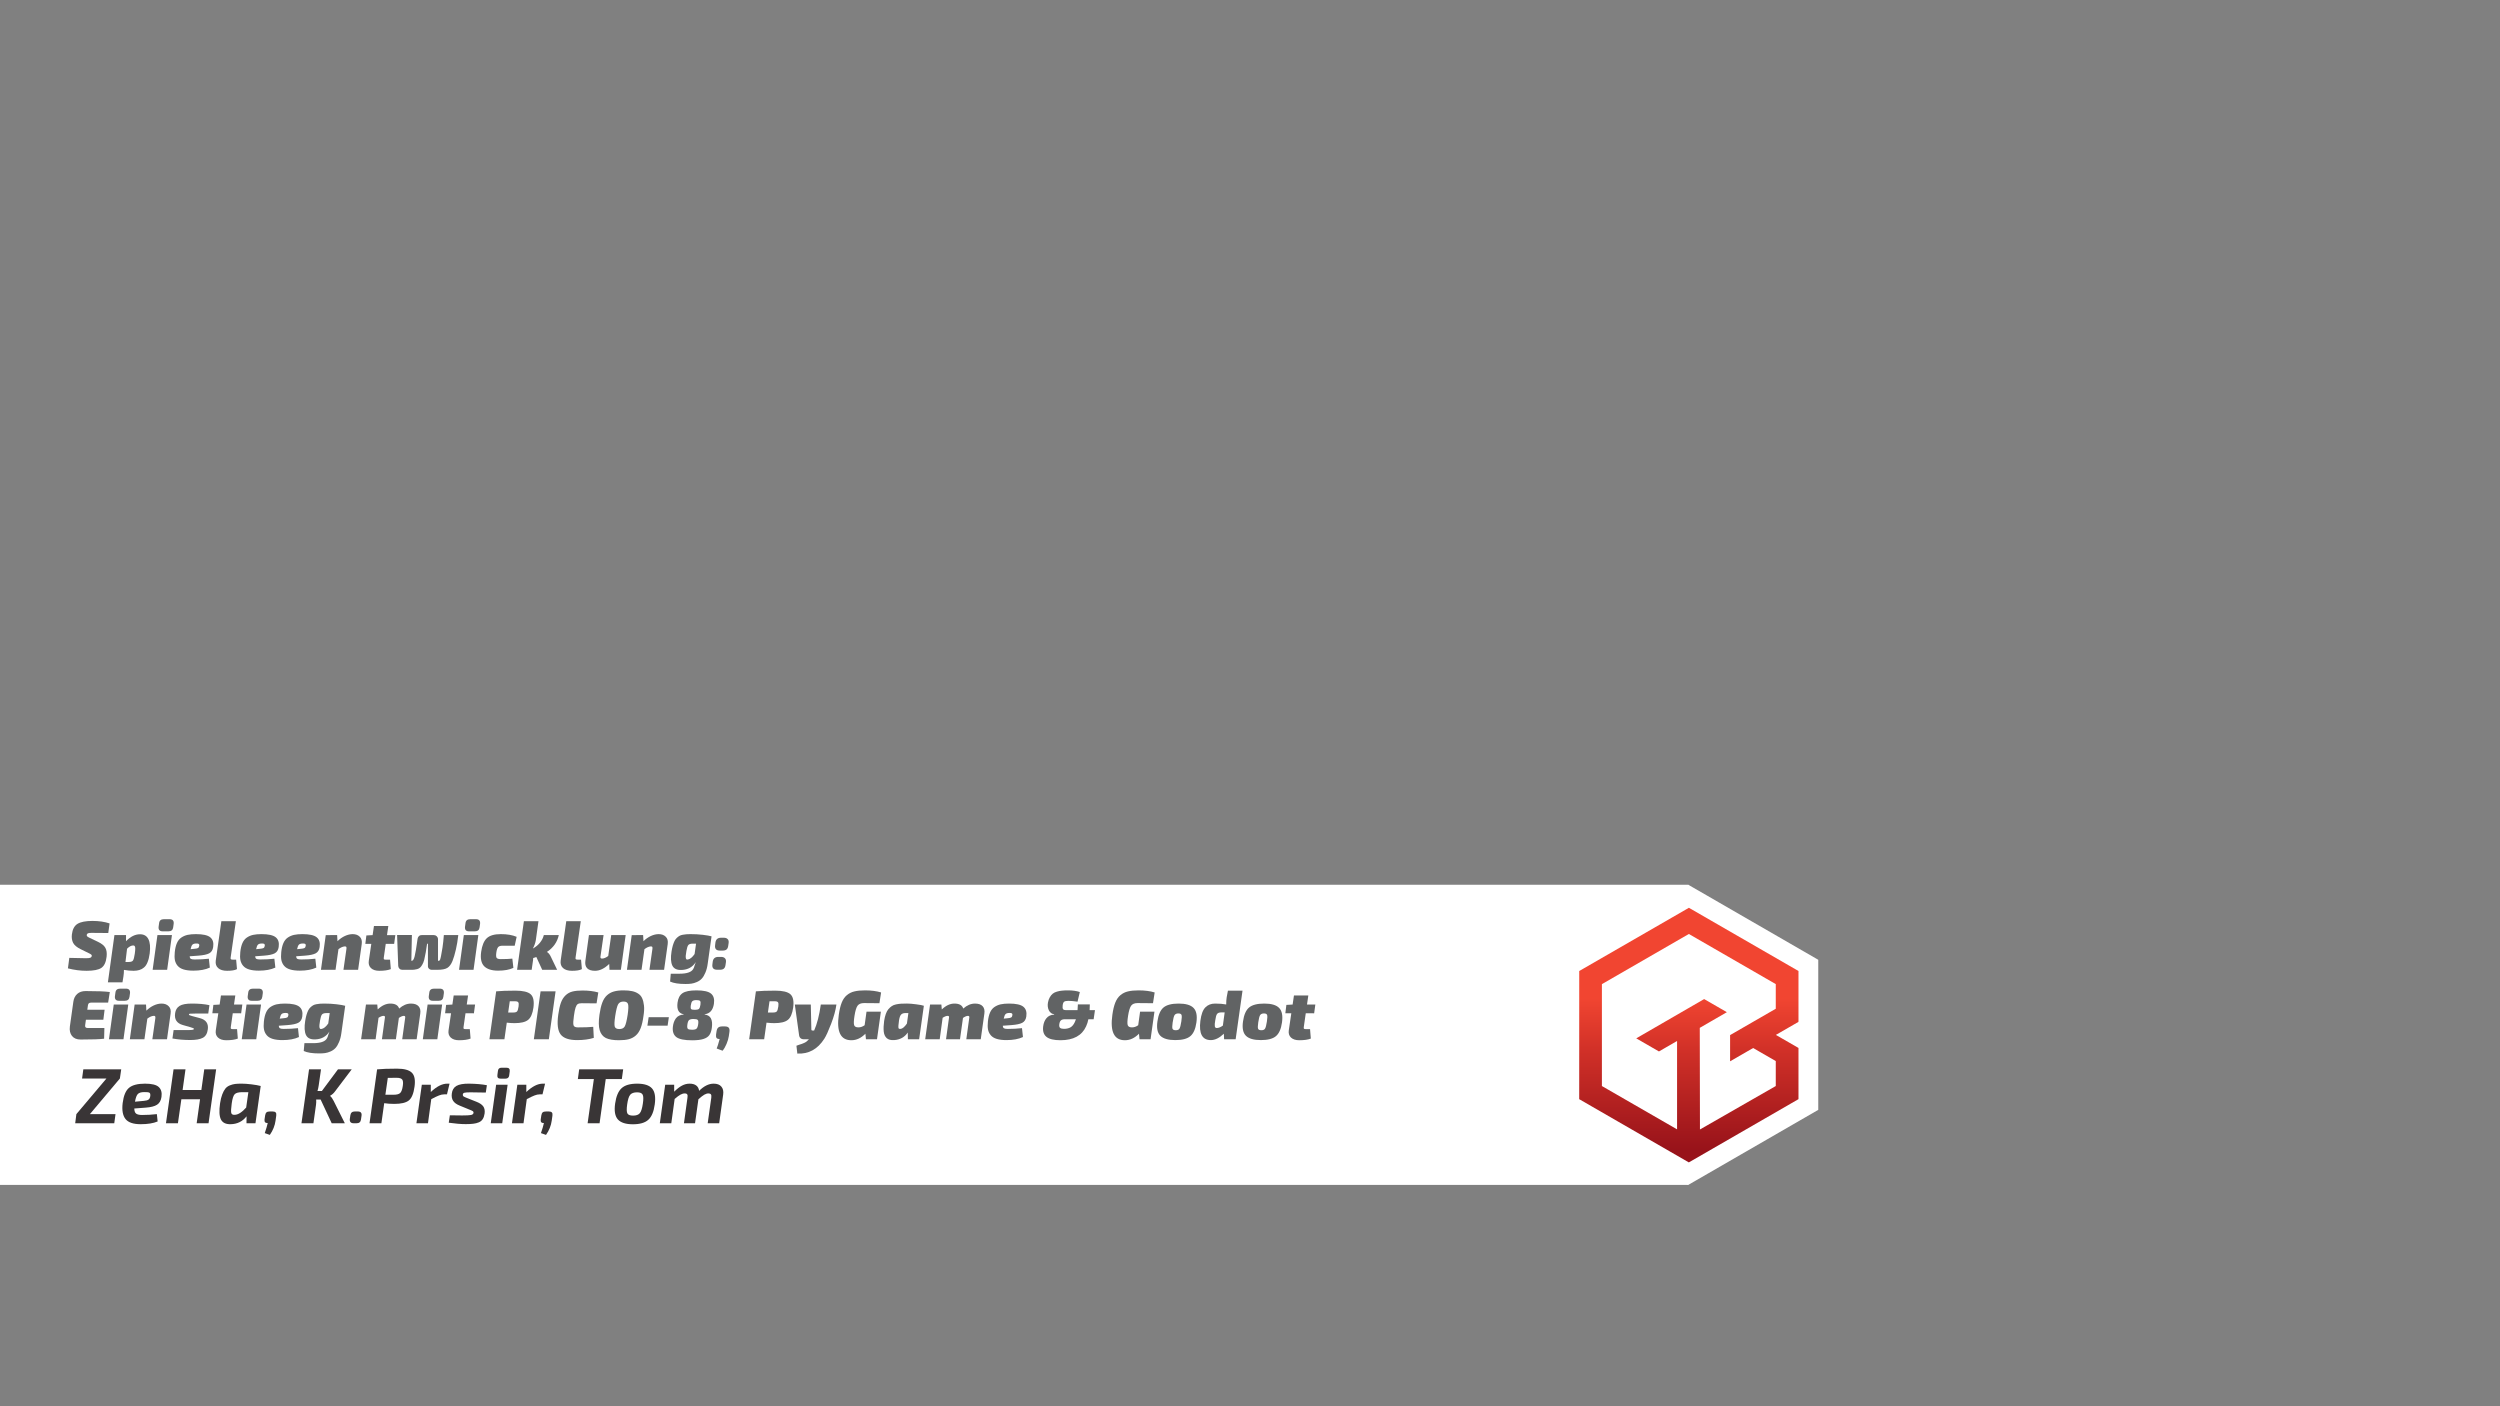 <?xml version="1.0" encoding="UTF-8" standalone="no"?>
<svg
   xmlns:dc="http://purl.org/dc/elements/1.1/"
   xmlns:cc="http://creativecommons.org/ns#"
   xmlns:rdf="http://www.w3.org/1999/02/22-rdf-syntax-ns#"
   xmlns:svg="http://www.w3.org/2000/svg"
   xmlns="http://www.w3.org/2000/svg"
   xmlns:sodipodi="http://sodipodi.sourceforge.net/DTD/sodipodi-0.dtd"
   xmlns:inkscape="http://www.inkscape.org/namespaces/inkscape"
   width="1920"
   height="1080"
   viewBox="0 0 508 285.75"
   version="1.1"
   id="svg8"
   sodipodi:docname="spieleentwicklung.svg"
   inkscape:version="0.92.3 (2405546, 2018-03-11)">
  <rect x="0" y="0" width="508" height="285.75" fill="#808080" stroke="none"/>
  <sodipodi:namedview
     pagecolor="#ffffff"
     bordercolor="#666666"
     borderopacity="1"
     objecttolerance="10"
     gridtolerance="10"
     guidetolerance="10"
     inkscape:pageopacity="0"
     inkscape:pageshadow="2"
     inkscape:window-width="1869"
     inkscape:window-height="1025"
     id="namedview866"
     showgrid="false"
     inkscape:pagecheckerboard="true"
     showguides="true"
     inkscape:guide-bbox="true"
     inkscape:zoom="0.81685565"
     inkscape:cx="545.68049"
     inkscape:cy="195.52509"
     inkscape:window-x="51"
     inkscape:window-y="27"
     inkscape:window-maximized="1"
     inkscape:current-layer="svg8">
    <sodipodi:guide
       position="-27.026,57.03"
       orientation="0,1"
       id="guide983"
       inkscape:locked="false" />
    <sodipodi:guide
       position="16.72,110.853"
       orientation="1,0"
       id="guide985"
       inkscape:locked="false" />
  </sodipodi:namedview>
  <defs
     id="defs2">
    <linearGradient
       id="linearGradient30"
       spreadMethod="pad"
       gradientTransform="matrix(0,-46.514,-46.514,0,26.25,37.547)"
       gradientUnits="userSpaceOnUse"
       y2="0"
       x2="1"
       y1="0"
       x1="0">
      <stop
         id="stop24"
         offset="0"
         style="stop-opacity:1;stop-color:#f14531" />
      <stop
         id="stop26"
         offset="0.33"
         style="stop-opacity:1;stop-color:#d23128" />
      <stop
         id="stop28"
         offset="1"
         style="stop-opacity:1;stop-color:#98131a" />
    </linearGradient>
  </defs>
  <path
     inkscape:connector-curvature="0"
     d="m 343.061,179.782 26.409,15.247 v 30.494 l -26.409,15.247 -26.409,-15.247 v -30.494 z"
     id="path23"
     style="opacity:1;fill:#ffffff;fill-opacity:1;stroke:none;stroke-width:0.693;stroke-linecap:butt;stroke-linejoin:miter;stroke-miterlimit:3.8;stroke-dasharray:none;stroke-opacity:1;paint-order:markers stroke fill" />
  <rect
     y="179.782"
     x="0"
     height="60.989"
     width="343.061"
     id="rect21"
     style="opacity:1;fill:#ffffff;fill-opacity:1;stroke:none;stroke-width:0.71;stroke-linecap:butt;stroke-linejoin:miter;stroke-miterlimit:3.8;stroke-dasharray:none;stroke-opacity:1;paint-order:markers stroke fill" />
  <g
     id="g10"
     transform="matrix(0.659,0,0,-0.659,325.873,227.632)">
    <path
       inkscape:connector-curvature="0"
       style="fill:#ffffff;stroke:none;stroke-width:0.99px;stroke-linecap:butt;stroke-linejoin:miter;stroke-opacity:1"
       d="M -3.009,43.967 26.133,61.283 55.961,44.322 56.897,32.391 47.188,24.905 57.949,18.705 55.727,7.008 28.706,-8.783 -5.449,6.423 Z"
       id="path33" />
    <path
       inkscape:connector-curvature="0"
       id="path32"
       style="fill:url(#linearGradient30);fill-opacity:1;fill-rule:nonzero;stroke:none;stroke-width:0.132"
       d="m 26.262,-13.009 -0.012,0.007 -0.012,-0.007 -0.012,0.021 -33.726,19.455 h -0.057 l 0.011,39.547 33.814,19.494 33.79,-19.493 V 30.444 h -0.065 l 0.065,-0.112 -6.972,-4.022 6.972,-4.022 -0.002,-0.004 0.002,-0.001 V 6.558 h -0.033 l 0.033,-0.057 -33.784,-19.488 -0.012,-0.021 m 3.36,41.497 v 0 l 0.055,-31.341 23.378,13.398 v 7.699 l -6.976,4.024 -7.107,-4.1 v 8.083 l 14.083,8.124 v 7.597 L 26.257,57.432 -0.555,41.964 V 10.545 L 22.62,-2.812 V 24.439 l -5.585,-3.23 -7.002,4.04 20.936,12.112 7.005,-4.042 -8.352,-4.83" />
  </g>
  <style
     type="text/css"
     id="style2">
	.st0{fill:#E9502D;}
</style>
  <style
     id="style1648"
     type="text/css">
	.st0{fill:#F14531;}
	.st1{fill:#616364;}
	.st2{fill:#393536;}
</style>
  <g
     aria-label="Spieleentwicklung: Einstieg mit PICO-8, PyGame &amp; Godot"
     style="font-style:italic;font-variant:normal;font-weight:900;font-stretch:normal;font-size:14.111px;line-height:1;font-family:'Exo 2';-inkscape-font-specification:'Exo 2, Heavy Italic';font-variant-ligatures:normal;font-variant-caps:normal;font-variant-numeric:normal;font-feature-settings:normal;text-align:start;letter-spacing:0px;word-spacing:0px;writing-mode:lr-tb;text-anchor:start;fill:#616364;fill-opacity:1;stroke:none;stroke-width:0.528"
     id="text946">
    <path
       d="m 18.177,193.751 -1.778,-0.875 q -1.157,-0.564 -1.538,-1.284 -0.367,-0.72 -0.254,-1.707 0.183,-1.566 1.143,-2.159 0.974,-0.593 3.034,-0.593 1.976,0 3.485,0.508 l -0.268,1.947 q -1.722,-0.028 -3.415,-0.028 -0.494,0 -0.706,0.085 -0.198,0.085 -0.254,0.31 -0.028,0.169 0.085,0.31 0.127,0.127 0.536,0.325 l 1.637,0.776 q 1.157,0.55 1.524,1.228 0.381,0.677 0.254,1.806 -0.183,1.665 -1.058,2.272 -0.875,0.593 -3.006,0.593 -1.877,0 -3.796,-0.494 l 0.282,-2.131 q 2.723,0.071 3.358,0.071 0.635,0 0.889,-0.085 0.254,-0.099 0.31,-0.325 0.042,-0.169 -0.056,-0.282 -0.099,-0.113 -0.409,-0.268 z"
       style=""
       id="path1893" />
    <path
       d="m 25.608,190.012 v 1.242 q 1.355,-1.411 2.836,-1.411 1.214,0 1.707,0.988 0.508,0.988 0.268,2.907 -0.141,1.058 -0.437,1.778 -0.282,0.72 -0.734,1.087 -0.437,0.367 -0.945,0.508 -0.494,0.155 -1.171,0.155 -0.945,0 -1.947,-0.183 0,0.663 -0.099,1.312 l -0.198,1.214 h -2.963 l 1.326,-9.596 z m -0.113,5.461 H 26.144 q 0.677,0 0.875,-0.296 0.212,-0.296 0.367,-1.355 0.099,-0.706 0.099,-1.058 0,-0.353 -0.099,-0.494 -0.085,-0.155 -0.31,-0.155 -0.593,0 -1.256,0.663 z"
       style=""
       id="path1895" />
    <path
       d="m 33.302,186.78 h 1.143 q 0.945,0 0.847,0.931 l -0.099,0.72 q -0.099,0.818 -0.974,0.818 h -1.157 q -0.931,0 -0.833,-0.931 l 0.099,-0.72 q 0.085,-0.818 0.974,-0.818 z m 0.663,10.287 h -2.949 l 0.974,-7.056 h 2.949 z"
       style=""
       id="path1897" />
    <path
       d="m 42.441,194.81 0.198,1.806 q -1.341,0.621 -3.344,0.621 -1.185,0 -1.976,-0.24 -0.79,-0.24 -1.214,-0.734 -0.423,-0.494 -0.564,-1.157 -0.127,-0.677 -0.028,-1.623 0.113,-1.115 0.437,-1.849 0.325,-0.734 0.889,-1.115 0.579,-0.395 1.27,-0.55 0.706,-0.155 1.707,-0.155 2.117,0 2.907,0.649 0.79,0.649 0.593,1.976 -0.127,0.917 -0.818,1.284 -0.677,0.353 -2.187,0.466 l -1.764,0.127 q 0.014,0.395 0.226,0.522 0.226,0.127 0.776,0.127 1.538,0 2.893,-0.155 z m -3.711,-1.933 0.804,-0.085 q 0.508,-0.042 0.706,-0.155 0.212,-0.127 0.254,-0.494 0.028,-0.24 -0.113,-0.339 -0.127,-0.099 -0.536,-0.085 -0.522,0.014 -0.748,0.24 -0.226,0.226 -0.367,0.917 z"
       style=""
       id="path1899" />
    <path
       d="m 47.928,187.19 -1.058,7.366 q -0.056,0.268 0.056,0.367 0.113,0.085 0.494,0.085 h 0.564 l 0.169,1.919 q -0.607,0.339 -2.018,0.339 -1.185,0 -1.806,-0.55 -0.607,-0.55 -0.494,-1.482 l 1.143,-8.043 z"
       style=""
       id="path1901" />
    <path
       d="m 55.753,194.81 0.198,1.806 q -1.341,0.621 -3.344,0.621 -1.185,0 -1.976,-0.24 -0.79,-0.24 -1.214,-0.734 -0.423,-0.494 -0.564,-1.157 -0.127,-0.677 -0.028,-1.623 0.113,-1.115 0.437,-1.849 0.325,-0.734 0.889,-1.115 0.579,-0.395 1.27,-0.55 0.706,-0.155 1.707,-0.155 2.117,0 2.907,0.649 0.79,0.649 0.593,1.976 -0.127,0.917 -0.818,1.284 -0.677,0.353 -2.187,0.466 l -1.764,0.127 q 0.014,0.395 0.226,0.522 0.226,0.127 0.776,0.127 1.538,0 2.893,-0.155 z m -3.711,-1.933 0.804,-0.085 q 0.508,-0.042 0.706,-0.155 0.212,-0.127 0.254,-0.494 0.028,-0.24 -0.113,-0.339 -0.127,-0.099 -0.536,-0.085 -0.522,0.014 -0.748,0.24 -0.226,0.226 -0.367,0.917 z"
       style=""
       id="path1903" />
    <path
       d="m 64.077,194.81 0.198,1.806 q -1.341,0.621 -3.344,0.621 -1.185,0 -1.976,-0.24 -0.79,-0.24 -1.214,-0.734 -0.423,-0.494 -0.564,-1.157 -0.127,-0.677 -0.028,-1.623 0.113,-1.115 0.437,-1.849 0.325,-0.734 0.889,-1.115 0.579,-0.395 1.27,-0.55 0.706,-0.155 1.707,-0.155 2.117,0 2.907,0.649 0.79,0.649 0.593,1.976 -0.127,0.917 -0.818,1.284 -0.677,0.353 -2.187,0.466 l -1.764,0.127 q 0.014,0.395 0.226,0.522 0.226,0.127 0.776,0.127 1.538,0 2.893,-0.155 z m -3.711,-1.933 0.804,-0.085 q 0.508,-0.042 0.706,-0.155 0.212,-0.127 0.254,-0.494 0.028,-0.24 -0.113,-0.339 -0.127,-0.099 -0.536,-0.085 -0.522,0.014 -0.748,0.24 -0.226,0.226 -0.367,0.917 z"
       style=""
       id="path1905" />
    <path
       d="m 68.505,190.012 0.071,1.242 q 0.677,-0.677 1.496,-1.058 0.818,-0.381 1.595,-0.381 0.917,0 1.439,0.536 0.536,0.522 0.395,1.496 l -0.734,5.221 h -2.977 l 0.607,-4.262 q 0.042,-0.296 -0.042,-0.409 -0.071,-0.113 -0.339,-0.085 -0.579,0.056 -1.242,0.564 l -0.593,4.191 h -2.963 l 0.974,-7.056 z"
       style=""
       id="path1907" />
    <path
       d="m 78.385,191.79 -0.395,2.766 q -0.042,0.282 0.028,0.367 0.085,0.085 0.409,0.085 h 0.833 l 0.155,1.919 q -0.861,0.339 -2.357,0.339 -1.087,0 -1.679,-0.55 -0.579,-0.55 -0.437,-1.482 l 0.508,-3.443 h -1.214 l 0.212,-1.707 1.27,-0.07 0.268,-1.849 h 2.921 l -0.268,1.849 h 1.693 l -0.24,1.778 z"
       style=""
       id="path1909" />
    <path
       d="m 83.584,195.233 h 0.085 q 0.367,0 0.593,-0.931 0.127,-0.522 0.254,-1.284 0.056,-0.339 0.169,-1.115 0.113,-0.79 0.169,-1.157 0.042,-0.282 0.254,-0.508 0.212,-0.226 0.621,-0.226 h 2.427 q 0.339,0 0.564,0.212 0.24,0.212 0.282,0.536 v 4.473 h 0.099 q 0.056,0 0.099,-0.014 0.056,-0.014 0.099,-0.042 0.042,-0.042 0.071,-0.07 0.028,-0.042 0.056,-0.113 0.028,-0.085 0.042,-0.127 0.028,-0.057 0.042,-0.155 0.028,-0.113 0.042,-0.169 0.014,-0.07 0.042,-0.198 0.028,-0.127 0.042,-0.212 0.085,-0.367 0.282,-1.609 0.169,-1.115 0.268,-2.512 h 2.935 q -0.183,1.637 -0.48,2.907 -0.339,1.468 -0.691,2.342 -0.409,1.016 -1.044,1.411 -0.621,0.395 -2.06,0.395 h -1.087 q -0.353,0 -0.593,-0.226 -0.24,-0.24 -0.212,-0.564 v -4.516 H 86.787 q -0.085,0.734 -0.268,1.736 -0.183,1.016 -0.325,1.566 -0.155,0.564 -0.381,0.945 -0.212,0.381 -0.437,0.593 -0.226,0.212 -0.607,0.325 -0.367,0.099 -0.663,0.127 -0.282,0.014 -0.804,0.014 h -1.552 q -0.339,0 -0.579,-0.226 -0.226,-0.226 -0.254,-0.564 l -0.226,-6.279 h 3.006 z"
       style=""
       id="path1911" />
    <path
       d="m 95.562,186.78 h 1.143 q 0.945,0 0.847,0.931 l -0.099,0.72 q -0.099,0.818 -0.974,0.818 h -1.157 q -0.931,0 -0.833,-0.931 l 0.099,-0.72 q 0.085,-0.818 0.974,-0.818 z m 0.663,10.287 h -2.949 l 0.974,-7.056 h 2.949 z"
       style=""
       id="path1913" />
    <path
       d="m 104.108,194.795 0.212,1.877 q -1.185,0.564 -3.104,0.564 -1.933,0 -2.836,-0.903 -0.889,-0.917 -0.607,-2.921 0.268,-1.933 1.143,-2.766 0.889,-0.833 2.836,-0.833 1.947,0 3.231,0.55 l -0.395,1.806 h -2.484 q -0.621,0 -0.875,0.282 -0.254,0.282 -0.367,1.044 -0.127,0.861 0.042,1.129 0.183,0.268 0.833,0.268 1.482,0 2.371,-0.099 z"
       style=""
       id="path1915" />
    <path
       d="m 110.503,190.012 h 3.048 q -0.48,2.145 -2.413,3.415 0.522,0.367 0.79,0.974 l 1.284,2.667 h -3.034 l -1.199,-2.611 q -0.31,0.127 -0.635,0.212 0,0.183 -0.028,0.437 l -0.282,1.961 h -2.963 l 1.383,-9.878 h 2.963 l -0.536,3.838 q -0.141,0.861 -0.607,1.722 0.833,-0.452 1.439,-1.185 0.607,-0.748 0.79,-1.552 z"
       style=""
       id="path1917" />
    <path
       d="m 118.015,187.19 -1.058,7.366 q -0.056,0.268 0.056,0.367 0.113,0.085 0.494,0.085 h 0.564 l 0.169,1.919 q -0.607,0.339 -2.018,0.339 -1.185,0 -1.806,-0.55 -0.607,-0.55 -0.494,-1.482 l 1.143,-8.043 z"
       style=""
       id="path1919" />
    <path
       d="m 127.136,190.012 -0.974,7.056 h -2.314 l -0.057,-1.199 q -1.439,1.397 -2.879,1.397 -1.101,0 -1.609,-0.522 -0.494,-0.536 -0.353,-1.51 l 0.72,-5.221 h 2.977 l -0.635,4.389 q -0.056,0.381 0.325,0.381 0.55,0 1.256,-0.522 l 0.607,-4.247 z"
       style=""
       id="path1921" />
    <path
       d="m 130.682,190.012 0.07,1.242 q 0.677,-0.677 1.496,-1.058 0.818,-0.381 1.595,-0.381 0.917,0 1.439,0.536 0.536,0.522 0.395,1.496 l -0.734,5.221 h -2.977 l 0.607,-4.262 q 0.042,-0.296 -0.042,-0.409 -0.07,-0.113 -0.339,-0.085 -0.579,0.056 -1.242,0.564 l -0.593,4.191 h -2.963 l 0.974,-7.056 z"
       style=""
       id="path1923" />
    <path
       d="m 136.301,197.858 h 1.778 q 2.173,0 2.752,-0.903 0.183,-0.268 0.31,-0.762 0.141,-0.494 0.24,-0.691 -0.96,1.51 -2.85,1.595 -1.453,0.071 -1.919,-0.903 -0.452,-0.974 -0.155,-2.85 0.113,-0.706 0.268,-1.242 0.169,-0.55 0.353,-0.917 0.198,-0.381 0.48,-0.635 0.282,-0.254 0.536,-0.395 0.254,-0.141 0.649,-0.212 0.409,-0.085 0.734,-0.099 0.325,-0.028 0.833,-0.028 1.312,0 2.512,0.141 1.199,0.141 1.764,0.31 l -0.776,5.532 q -0.141,1.072 -0.48,1.849 -0.325,0.776 -0.734,1.214 -0.409,0.437 -1.002,0.691 -0.579,0.254 -1.101,0.325 -0.508,0.071 -1.185,0.071 -2.088,0 -3.147,-0.494 z m 5.136,-6.11 h -0.677 q -0.663,0 -0.903,0.296 -0.226,0.296 -0.381,1.214 -0.099,0.55 -0.127,0.889 -0.028,0.339 0.014,0.536 0.042,0.198 0.141,0.268 0.099,0.057 0.296,0.014 0.663,-0.127 1.341,-1.101 z"
       style=""
       id="path1925" />
    <path
       d="m 146.52,190.548 h 0.564 q 0.508,0 0.776,0.282 0.268,0.268 0.198,0.79 l -0.085,0.579 q -0.07,0.508 -0.339,0.734 -0.254,0.226 -0.79,0.226 h -0.564 q -1.101,0 -0.974,-1.072 l 0.071,-0.579 q 0.141,-0.96 1.143,-0.96 z m -0.55,3.895 h 0.564 q 0.508,0 0.776,0.282 0.268,0.268 0.198,0.79 l -0.085,0.579 q -0.07,0.508 -0.339,0.734 -0.254,0.226 -0.79,0.226 h -0.564 q -1.101,0 -0.974,-1.072 l 0.071,-0.579 q 0.141,-0.96 1.143,-0.96 z"
       style=""
       id="path1927" />
    <path
       d="m 21.973,203.728 h -3.387 q -0.367,0 -0.522,0.127 -0.155,0.127 -0.198,0.437 l -0.127,0.889 h 3.514 l -0.254,2.032 h -3.542 l -0.155,1.129 q -0.085,0.55 0.522,0.55 h 3.387 l -0.056,2.173 q -1.256,0.169 -4.77,0.169 -1.185,0 -1.764,-0.734 -0.579,-0.734 -0.423,-1.919 l 0.706,-5.038 q 0.141,-1.002 0.79,-1.58 0.649,-0.579 1.707,-0.579 3.5,0 4.911,0.198 z"
       style=""
       id="path1929" />
    <path
       d="m 24.427,200.891 h 1.143 q 0.945,0 0.847,0.931 l -0.099,0.72 q -0.099,0.818 -0.974,0.818 h -1.157 q -0.931,0 -0.833,-0.931 l 0.099,-0.72 q 0.085,-0.818 0.974,-0.818 z m 0.663,10.287 h -2.949 l 0.974,-7.056 h 2.949 z"
       style=""
       id="path1931" />
    <path
       d="m 29.672,204.123 0.071,1.242 q 0.677,-0.677 1.496,-1.058 0.818,-0.381 1.595,-0.381 0.917,0 1.439,0.536 0.536,0.522 0.395,1.496 l -0.734,5.221 H 30.956 l 0.607,-4.262 q 0.042,-0.296 -0.042,-0.409 -0.071,-0.113 -0.339,-0.085 -0.579,0.056 -1.242,0.564 l -0.593,4.191 H 26.384 l 0.974,-7.056 z"
       style=""
       id="path1933" />
    <path
       d="m 38.635,208.709 -1.482,-0.423 q -1.849,-0.522 -1.566,-2.413 0.141,-0.988 0.889,-1.468 0.762,-0.48 2.526,-0.48 2.088,0 3.556,0.325 l -0.24,1.707 h -2.695 q -0.79,0 -1.002,0.028 -0.212,0.014 -0.226,0.113 -0.028,0.113 0.113,0.198 0.155,0.07 0.579,0.183 l 1.538,0.409 q 1.82,0.494 1.609,2.23 -0.155,1.312 -1.016,1.764 -0.847,0.452 -2.568,0.452 -1.877,0 -3.612,-0.31 l 0.24,-1.707 h 2.371 q 1.072,0 1.397,-0.042 0.325,-0.042 0.353,-0.183 0.014,-0.099 -0.127,-0.169 -0.141,-0.071 -0.635,-0.212 z"
       style=""
       id="path1935" />
    <path
       d="m 47.296,205.901 -0.395,2.766 q -0.042,0.282 0.028,0.367 0.085,0.085 0.409,0.085 h 0.833 l 0.155,1.919 q -0.861,0.339 -2.357,0.339 -1.087,0 -1.679,-0.55 -0.579,-0.55 -0.437,-1.482 l 0.508,-3.443 h -1.214 l 0.212,-1.707 1.27,-0.07 0.268,-1.849 h 2.921 l -0.268,1.849 h 1.693 l -0.24,1.778 z"
       style=""
       id="path1937" />
    <path
       d="m 51.409,200.891 h 1.143 q 0.945,0 0.847,0.931 l -0.099,0.72 q -0.099,0.818 -0.974,0.818 h -1.157 q -0.931,0 -0.833,-0.931 l 0.099,-0.72 q 0.085,-0.818 0.974,-0.818 z m 0.663,10.287 h -2.949 l 0.974,-7.056 h 2.949 z"
       style=""
       id="path1939" />
    <path
       d="m 60.549,208.921 0.198,1.806 q -1.341,0.621 -3.344,0.621 -1.185,0 -1.976,-0.24 -0.79,-0.24 -1.214,-0.734 -0.423,-0.494 -0.564,-1.157 -0.127,-0.677 -0.028,-1.623 0.113,-1.115 0.437,-1.849 0.325,-0.734 0.889,-1.115 0.579,-0.395 1.27,-0.55 0.706,-0.155 1.707,-0.155 2.117,0 2.907,0.649 0.79,0.649 0.593,1.976 -0.127,0.917 -0.818,1.284 -0.677,0.353 -2.187,0.466 l -1.764,0.127 q 0.014,0.395 0.226,0.522 0.226,0.127 0.776,0.127 1.538,0 2.893,-0.155 z m -3.711,-1.933 0.804,-0.085 q 0.508,-0.042 0.706,-0.155 0.212,-0.127 0.254,-0.494 0.028,-0.24 -0.113,-0.339 -0.127,-0.099 -0.536,-0.085 -0.522,0.014 -0.748,0.24 -0.226,0.226 -0.367,0.917 z"
       style=""
       id="path1941" />
    <path
       d="m 61.859,211.969 h 1.778 q 2.173,0 2.752,-0.903 0.183,-0.268 0.31,-0.762 0.141,-0.494 0.24,-0.691 -0.96,1.51 -2.85,1.595 -1.453,0.07 -1.919,-0.903 -0.452,-0.974 -0.155,-2.85 0.113,-0.706 0.268,-1.242 0.169,-0.55 0.353,-0.917 0.198,-0.381 0.48,-0.635 0.282,-0.254 0.536,-0.395 0.254,-0.141 0.649,-0.212 0.409,-0.085 0.734,-0.099 0.325,-0.028 0.833,-0.028 1.312,0 2.512,0.141 1.199,0.141 1.764,0.31 l -0.776,5.532 q -0.141,1.072 -0.48,1.849 -0.325,0.776 -0.734,1.214 -0.409,0.437 -1.002,0.691 -0.579,0.254 -1.101,0.325 -0.508,0.071 -1.185,0.071 -2.088,0 -3.147,-0.494 z m 5.136,-6.11 h -0.677 q -0.663,0 -0.903,0.296 -0.226,0.296 -0.381,1.214 -0.099,0.55 -0.127,0.889 -0.028,0.339 0.014,0.536 0.042,0.198 0.141,0.268 0.099,0.056 0.296,0.014 0.663,-0.127 1.341,-1.101 z"
       style=""
       id="path1943" />
    <path
       d="m 76.663,204.123 0.085,1.002 q 1.242,-1.199 2.568,-1.199 1.468,0 1.792,1.016 1.143,-1.016 2.399,-1.016 1.044,0 1.538,0.536 0.494,0.536 0.353,1.496 l -0.734,5.221 h -2.935 l 0.607,-4.389 q 0.056,-0.367 -0.268,-0.367 -0.409,0 -1.016,0.423 l -0.607,4.332 h -2.836 l 0.607,-4.389 q 0.071,-0.367 -0.268,-0.367 -0.423,0 -1.03,0.395 l -0.593,4.36 h -2.949 l 0.988,-7.056 z"
       style=""
       id="path1945" />
    <path
       d="m 88.203,200.891 h 1.143 q 0.945,0 0.847,0.931 l -0.099,0.72 q -0.099,0.818 -0.974,0.818 h -1.157 q -0.931,0 -0.833,-0.931 l 0.099,-0.72 q 0.085,-0.818 0.974,-0.818 z m 0.663,10.287 h -2.949 l 0.974,-7.056 h 2.949 z"
       style=""
       id="path1947" />
    <path
       d="m 94.591,205.901 -0.395,2.766 q -0.042,0.282 0.028,0.367 0.085,0.085 0.409,0.085 h 0.833 l 0.155,1.919 q -0.861,0.339 -2.357,0.339 -1.087,0 -1.679,-0.55 -0.579,-0.55 -0.437,-1.482 l 0.508,-3.443 h -1.214 l 0.212,-1.707 1.27,-0.07 0.268,-1.849 h 2.921 l -0.268,1.849 h 1.693 l -0.24,1.778 z"
       style=""
       id="path1949" />
    <path
       d="m 99.45,211.178 1.369,-9.737 q 1.411,-0.141 3.923,-0.141 2.272,0 3.09,0.734 0.818,0.734 0.564,2.695 -0.254,1.849 -1.087,2.512 -0.818,0.663 -2.766,0.663 -0.677,0 -1.566,-0.099 l -0.48,3.373 z m 3.81,-5.433 h 1.016 q 0.579,0 0.776,-0.212 0.212,-0.212 0.325,-1.03 0.085,-0.607 -0.056,-0.818 -0.141,-0.226 -0.649,-0.226 H 103.585 Z"
       style=""
       id="path1951" />
    <path
       d="m 111.525,211.178 h -3.048 l 1.369,-9.737 h 3.048 z"
       style=""
       id="path1953" />
    <path
       d="m 120.546,208.653 0.113,2.244 q -1.453,0.452 -3.373,0.452 -2.469,0 -3.358,-1.143 -0.889,-1.157 -0.494,-4.008 0.212,-1.496 0.536,-2.427 0.339,-0.931 0.931,-1.496 0.593,-0.579 1.397,-0.79 0.818,-0.212 2.074,-0.212 1.806,0 3.203,0.395 l -0.353,2.215 q -2.06,-0.028 -3.006,-0.028 -0.536,0 -0.804,0.169 -0.268,0.155 -0.452,0.706 -0.183,0.536 -0.339,1.693 -0.212,1.439 -0.085,1.891 0.127,0.452 0.889,0.452 1.919,0 3.119,-0.113 z"
       style=""
       id="path1955" />
    <path
       d="m 126.723,201.244 q 1.002,0 1.707,0.155 0.706,0.141 1.256,0.508 0.55,0.353 0.804,0.945 0.268,0.593 0.367,1.482 0.099,0.875 -0.099,2.088 -0.198,1.51 -0.564,2.469 -0.367,0.96 -0.988,1.51 -0.621,0.55 -1.425,0.762 -0.804,0.212 -2.004,0.212 -1.736,0 -2.667,-0.452 -0.917,-0.466 -1.256,-1.595 -0.325,-1.129 -0.042,-3.133 0.212,-1.496 0.564,-2.441 0.353,-0.96 0.96,-1.51 0.621,-0.564 1.411,-0.776 0.79,-0.226 1.976,-0.226 z m 0.889,2.78 q -0.155,-0.508 -0.917,-0.508 -0.762,0 -1.087,0.55 -0.31,0.536 -0.593,2.357 -0.254,1.679 -0.099,2.187 0.169,0.494 0.931,0.494 0.79,0 1.101,-0.536 0.31,-0.55 0.593,-2.371 0.24,-1.665 0.071,-2.173 z"
       style=""
       id="path1957" />
    <path
       d="m 135.658,208.413 h -4.106 l 0.254,-1.722 h 4.106 z"
       style=""
       id="path1959" />
    <path
       d="m 138.915,206.155 0.014,-0.057 q -1.524,-0.254 -1.256,-2.342 0.169,-1.355 1.002,-1.933 0.847,-0.579 2.85,-0.579 2.173,0 2.963,0.663 0.79,0.663 0.579,2.074 -0.296,1.919 -1.877,2.117 l -0.014,0.057 q 1.82,0.198 1.468,2.709 -0.127,0.945 -0.508,1.468 -0.367,0.522 -1.199,0.79 -0.833,0.268 -2.286,0.268 -2.371,0 -3.231,-0.663 -0.847,-0.663 -0.691,-2.088 0.113,-1.03 0.621,-1.722 0.522,-0.691 1.566,-0.762 z m 2.611,-2.935 q -0.607,0 -0.847,0.226 -0.226,0.212 -0.325,0.945 -0.057,0.494 0.085,0.649 0.155,0.155 0.762,0.155 0.607,0 0.818,-0.183 0.212,-0.198 0.31,-0.847 0.085,-0.593 -0.07,-0.762 -0.155,-0.183 -0.734,-0.183 z m -0.607,3.838 q -0.635,0 -0.903,0.226 -0.268,0.226 -0.353,1.016 -0.07,0.564 0.113,0.762 0.198,0.183 0.875,0.183 0.621,0 0.875,-0.212 0.254,-0.226 0.353,-0.96 0.085,-0.635 -0.099,-0.818 -0.183,-0.198 -0.861,-0.198 z"
       style=""
       id="path1961" />
    <path
       d="m 146.772,208.568 h 0.508 q 0.564,0 0.79,0.254 0.226,0.24 0.155,0.818 l -0.127,0.903 q -0.113,0.748 -0.466,1.58 -0.353,0.847 -0.804,1.383 l -1.199,-0.452 q 0.226,-0.508 0.607,-1.933 -0.452,0.014 -0.621,-0.198 -0.169,-0.226 -0.113,-0.706 l 0.099,-0.649 q 0.085,-0.564 0.353,-0.776 0.268,-0.226 0.818,-0.226 z"
       style=""
       id="path1963" />
    <path
       d="m 152.229,211.178 1.369,-9.737 q 1.411,-0.141 3.923,-0.141 2.272,0 3.09,0.734 0.818,0.734 0.564,2.695 -0.254,1.849 -1.087,2.512 -0.818,0.663 -2.766,0.663 -0.677,0 -1.566,-0.099 l -0.48,3.373 z m 3.81,-5.433 h 1.016 q 0.579,0 0.776,-0.212 0.212,-0.212 0.325,-1.03 0.085,-0.607 -0.056,-0.818 -0.141,-0.226 -0.649,-0.226 h -1.087 z"
       style=""
       id="path1965" />
    <path
       d="m 166.787,204.123 h 3.175 q -0.24,1.736 -1.072,3.909 -0.833,2.173 -1.383,3.034 -2.046,3.203 -5.489,3.02 l -0.183,-1.595 q 0.183,-0.071 0.55,-0.198 0.381,-0.113 0.564,-0.183 0.198,-0.071 0.48,-0.198 0.282,-0.127 0.508,-0.31 0.226,-0.183 0.437,-0.423 h -1.115 q -0.339,0 -0.593,-0.212 -0.24,-0.212 -0.282,-0.536 l -0.875,-6.308 h 3.246 l 0.113,5.052 q 0,0.226 0.226,0.226 h 0.339 q 0.889,-1.976 1.355,-5.278 z"
       style=""
       id="path1967" />
    <path
       d="m 176.074,205.576 h 2.921 l -0.79,5.602 h -2.244 l -0.113,-1.129 q -1.298,1.326 -2.85,1.326 -3.288,0 -2.554,-5.179 0.212,-1.51 0.593,-2.469 0.381,-0.96 1.044,-1.51 0.677,-0.564 1.538,-0.762 0.861,-0.212 2.159,-0.212 1.891,0 3.26,0.423 l -0.339,2.187 q -2.117,-0.028 -3.133,-0.028 -0.917,0 -1.312,0.536 -0.381,0.536 -0.621,2.06 -0.226,1.439 -0.071,1.891 0.155,0.452 0.861,0.452 0.663,0 1.27,-0.437 z"
       style=""
       id="path1969" />
    <path
       d="m 184.483,211.178 -0.028,-1.369 q -0.945,1.411 -2.752,1.538 -0.988,0.071 -1.524,-0.395 -0.522,-0.48 -0.607,-1.369 -0.085,-0.889 0.085,-2.131 0.127,-0.818 0.339,-1.411 0.212,-0.607 0.536,-0.988 0.339,-0.381 0.677,-0.607 0.339,-0.24 0.875,-0.353 0.55,-0.113 1.016,-0.141 0.466,-0.028 1.199,-0.028 0.734,0 1.877,0.155 1.143,0.141 1.552,0.296 l -0.96,6.802 z m 0.099,-5.32 h -0.649 q -0.522,0 -0.818,0.296 -0.296,0.282 -0.437,1.214 -0.198,1.341 -0.085,1.566 0.071,0.169 0.381,0.141 0.593,-0.042 1.312,-1.087 z"
       style=""
       id="path1971" />
    <path
       d="m 191.288,204.123 0.085,1.002 q 1.242,-1.199 2.568,-1.199 1.468,0 1.792,1.016 1.143,-1.016 2.399,-1.016 1.044,0 1.538,0.536 0.494,0.536 0.353,1.496 l -0.734,5.221 h -2.935 l 0.607,-4.389 q 0.056,-0.367 -0.268,-0.367 -0.409,0 -1.016,0.423 l -0.607,4.332 h -2.836 l 0.607,-4.389 q 0.07,-0.367 -0.268,-0.367 -0.423,0 -1.03,0.395 l -0.593,4.36 h -2.949 l 0.988,-7.056 z"
       style=""
       id="path1973" />
    <path
       d="m 207.668,208.921 0.198,1.806 q -1.341,0.621 -3.344,0.621 -1.185,0 -1.976,-0.24 -0.79,-0.24 -1.214,-0.734 -0.423,-0.494 -0.564,-1.157 -0.127,-0.677 -0.028,-1.623 0.113,-1.115 0.437,-1.849 0.325,-0.734 0.889,-1.115 0.579,-0.395 1.27,-0.55 0.706,-0.155 1.707,-0.155 2.117,0 2.907,0.649 0.79,0.649 0.593,1.976 -0.127,0.917 -0.818,1.284 -0.677,0.353 -2.187,0.466 l -1.764,0.127 q 0.014,0.395 0.226,0.522 0.226,0.127 0.776,0.127 1.538,0 2.893,-0.155 z m -3.711,-1.933 0.804,-0.085 q 0.508,-0.042 0.706,-0.155 0.212,-0.127 0.254,-0.494 0.028,-0.24 -0.113,-0.339 -0.127,-0.099 -0.536,-0.085 -0.522,0.014 -0.748,0.24 -0.226,0.226 -0.367,0.917 z"
       style=""
       id="path1975" />
    <path
       d="m 222.228,207.114 h -1.072 q -0.141,0.748 -0.452,1.425 -1.27,2.836 -5.221,2.836 -2.004,0 -2.85,-0.691 -0.833,-0.691 -0.663,-2.103 0.127,-1.044 0.677,-1.693 0.55,-0.663 1.552,-0.72 l 0.014,-0.085 q -0.706,-0.056 -1.072,-0.762 -0.353,-0.706 -0.198,-1.595 0.113,-0.635 0.381,-1.087 0.268,-0.466 0.607,-0.734 0.339,-0.268 0.847,-0.409 0.522,-0.155 1.03,-0.198 0.508,-0.056 1.199,-0.056 1.425,0 2.413,0.339 l -0.466,1.961 q -1.101,-0.169 -1.849,-0.169 -0.621,0 -0.861,0.169 -0.24,0.169 -0.31,0.748 -0.071,0.564 0.085,0.776 0.155,0.198 0.593,0.198 h 2.342 q 0.056,-0.677 0.071,-1.171 h 2.427 q 0,0.593 -0.042,1.171 h 1.087 z m -3.598,0 h -2.286 q -0.494,0 -0.762,0.226 -0.268,0.226 -0.339,0.833 -0.057,0.494 0.169,0.691 0.24,0.198 0.79,0.198 0.748,0 1.284,-0.282 0.55,-0.296 0.917,-1.087 0.099,-0.198 0.226,-0.579 z"
       style=""
       id="path1977" />
    <path
       d="m 231.664,205.576 h 2.921 l -0.79,5.602 h -2.244 l -0.113,-1.129 q -1.298,1.326 -2.85,1.326 -3.288,0 -2.554,-5.179 0.212,-1.51 0.593,-2.469 0.381,-0.96 1.044,-1.51 0.677,-0.564 1.538,-0.762 0.861,-0.212 2.159,-0.212 1.891,0 3.26,0.423 l -0.339,2.187 q -2.117,-0.028 -3.133,-0.028 -0.917,0 -1.312,0.536 -0.381,0.536 -0.621,2.06 -0.226,1.439 -0.07,1.891 0.155,0.452 0.861,0.452 0.663,0 1.27,-0.437 z"
       style=""
       id="path1979" />
    <path
       d="m 239.509,203.925 q 2.159,0 3.02,0.889 0.875,0.889 0.579,2.963 -0.282,1.99 -1.242,2.78 -0.945,0.79 -3.048,0.79 -2.145,0 -3.034,-0.875 -0.889,-0.889 -0.593,-2.921 0.282,-2.018 1.228,-2.822 0.96,-0.804 3.09,-0.804 z m -0.056,2.004 q -0.564,0 -0.79,0.353 -0.212,0.339 -0.381,1.496 -0.141,0.974 -0.028,1.27 0.127,0.296 0.677,0.296 0.536,0 0.734,-0.325 0.212,-0.339 0.381,-1.468 0.155,-1.002 0.042,-1.312 -0.113,-0.31 -0.635,-0.31 z"
       style=""
       id="path1981" />
    <path
       d="m 252.48,201.301 -1.397,9.878 h -2.342 l -0.056,-1.129 q -1.355,1.298 -2.639,1.298 -2.611,0 -2.131,-3.895 0.254,-1.99 1.016,-2.752 0.762,-0.776 1.976,-0.776 1.326,0 2.258,0.183 0,-0.847 0.099,-1.468 l 0.254,-1.341 z m -3.627,4.417 h -0.663 q -0.635,0 -0.875,0.31 -0.24,0.296 -0.381,1.341 -0.141,0.762 -0.085,1.157 0.056,0.395 0.452,0.367 0.536,-0.028 1.185,-0.494 z"
       style=""
       id="path1983" />
    <path
       d="m 256.899,203.925 q 2.159,0 3.02,0.889 0.875,0.889 0.579,2.963 -0.282,1.99 -1.242,2.78 -0.945,0.79 -3.048,0.79 -2.145,0 -3.034,-0.875 -0.889,-0.889 -0.593,-2.921 0.282,-2.018 1.228,-2.822 0.96,-0.804 3.09,-0.804 z m -0.056,2.004 q -0.564,0 -0.79,0.353 -0.212,0.339 -0.381,1.496 -0.141,0.974 -0.028,1.27 0.127,0.296 0.677,0.296 0.536,0 0.734,-0.325 0.212,-0.339 0.381,-1.468 0.155,-1.002 0.042,-1.312 -0.113,-0.31 -0.635,-0.31 z"
       style=""
       id="path1985" />
    <path
       d="m 265.33,205.901 -0.395,2.766 q -0.042,0.282 0.028,0.367 0.085,0.085 0.409,0.085 h 0.833 l 0.155,1.919 q -0.861,0.339 -2.357,0.339 -1.087,0 -1.679,-0.55 -0.579,-0.55 -0.437,-1.482 l 0.508,-3.443 h -1.214 l 0.212,-1.707 1.27,-0.07 0.268,-1.849 h 2.921 l -0.268,1.849 h 1.693 l -0.24,1.778 z"
       style=""
       id="path1987" />
  </g>
  <path
     inkscape:connector-curvature="0"
     id="path883"
     style="font-style:italic;font-variant:normal;font-weight:bold;font-stretch:normal;font-size:medium;line-height:1;font-family:'Exo 2';-inkscape-font-specification:'Exo 2, Bold Italic';font-variant-ligatures:normal;font-variant-caps:normal;font-variant-numeric:normal;font-feature-settings:normal;text-align:start;letter-spacing:0px;word-spacing:0px;writing-mode:lr-tb;text-anchor:start;fill:#393536;fill-opacity:1;stroke:none;stroke-width:0.265"
     d="m 18.266,226.39 h 5.207 l -0.254,1.857 h -7.938 l 0.238,-1.857 6.112,-7.239 h -4.953 l 0.254,-1.857 h 7.699 l -0.27,1.857 z" />
  <path
     inkscape:connector-curvature="0"
     id="path885"
     style="font-style:italic;font-variant:normal;font-weight:bold;font-stretch:normal;font-size:medium;line-height:1;font-family:'Exo 2';-inkscape-font-specification:'Exo 2, Bold Italic';font-variant-ligatures:normal;font-variant-caps:normal;font-variant-numeric:normal;font-feature-settings:normal;text-align:start;letter-spacing:0px;word-spacing:0px;writing-mode:lr-tb;text-anchor:start;fill:#393536;fill-opacity:1;stroke:none;stroke-width:0.265"
     d="m 31.875,226.39 0.159,1.492 q -1.318,0.556 -3.445,0.556 -2.238,0 -3.08,-1.048 -0.841,-1.048 -0.587,-3.223 0.286,-2.286 1.302,-3.127 1.016,-0.841 3.239,-0.841 2.064,0 2.794,0.683 0.746,0.683 0.556,2.016 -0.159,1.111 -0.905,1.587 -0.746,0.476 -2.302,0.587 l -2.318,0.175 q 0.016,0.778 0.381,1.048 0.381,0.27 1.191,0.27 1.54,0 3.016,-0.175 z m -4.445,-2.524 1.826,-0.175 q 0.635,-0.048 0.921,-0.254 0.302,-0.206 0.365,-0.762 0.048,-0.524 -0.206,-0.651 -0.238,-0.127 -1.032,-0.111 -0.921,0 -1.302,0.397 -0.365,0.381 -0.572,1.556 z" />
  <path
     inkscape:connector-curvature="0"
     id="path887"
     style="font-style:italic;font-variant:normal;font-weight:bold;font-stretch:normal;font-size:medium;line-height:1;font-family:'Exo 2';-inkscape-font-specification:'Exo 2, Bold Italic';font-variant-ligatures:normal;font-variant-caps:normal;font-variant-numeric:normal;font-feature-settings:normal;text-align:start;letter-spacing:0px;word-spacing:0px;writing-mode:lr-tb;text-anchor:start;fill:#393536;fill-opacity:1;stroke:none;stroke-width:0.265"
     d="M 43.917,217.294 42.377,228.247 h -2.413 l 0.683,-4.874 H 36.853 l -0.699,4.874 h -2.429 l 1.54,-10.954 h 2.429 l -0.587,4.191 h 3.81 l 0.587,-4.191 z" />
  <path
     inkscape:connector-curvature="0"
     id="path889"
     style="font-style:italic;font-variant:normal;font-weight:bold;font-stretch:normal;font-size:medium;line-height:1;font-family:'Exo 2';-inkscape-font-specification:'Exo 2, Bold Italic';font-variant-ligatures:normal;font-variant-caps:normal;font-variant-numeric:normal;font-feature-settings:normal;text-align:start;letter-spacing:0px;word-spacing:0px;writing-mode:lr-tb;text-anchor:start;fill:#393536;fill-opacity:1;stroke:none;stroke-width:0.265"
     d="M 51.912,228.247 H 50.086 l 0.016,-1.413 q -1.206,1.556 -3.207,1.603 -1.476,0.048 -2,-0.953 -0.508,-1.016 -0.175,-3.302 0.159,-1.079 0.445,-1.81 0.286,-0.746 0.635,-1.175 0.349,-0.429 0.905,-0.651 0.556,-0.222 1.064,-0.286 0.524,-0.064 1.318,-0.064 0.841,0 2.016,0.143 1.175,0.143 1.873,0.333 z m -1.445,-6.318 h -1.206 q -1.143,0 -1.556,0.397 -0.413,0.397 -0.619,1.889 -0.206,1.508 -0.095,1.937 0.111,0.413 0.683,0.381 1.048,-0.016 2.349,-1.476 z" />
  <path
     inkscape:connector-curvature="0"
     id="path891"
     style="font-style:italic;font-variant:normal;font-weight:bold;font-stretch:normal;font-size:medium;line-height:1;font-family:'Exo 2';-inkscape-font-specification:'Exo 2, Bold Italic';font-variant-ligatures:normal;font-variant-caps:normal;font-variant-numeric:normal;font-feature-settings:normal;text-align:start;letter-spacing:0px;word-spacing:0px;writing-mode:lr-tb;text-anchor:start;fill:#393536;fill-opacity:1;stroke:none;stroke-width:0.265"
     d="m 54.862,225.85 h 0.524 q 0.46,0 0.635,0.206 0.175,0.191 0.111,0.651 l -0.143,1.016 q -0.206,1.524 -1.159,2.889 l -1.032,-0.365 q 0.429,-1.238 0.603,-2.048 -0.73,0.048 -0.651,-0.714 l 0.127,-0.841 q 0.079,-0.46 0.286,-0.619 0.222,-0.175 0.699,-0.175 z" />
  <path
     inkscape:connector-curvature="0"
     id="path893"
     style="font-style:italic;font-variant:normal;font-weight:bold;font-stretch:normal;font-size:medium;line-height:1;font-family:'Exo 2';-inkscape-font-specification:'Exo 2, Bold Italic';font-variant-ligatures:normal;font-variant-caps:normal;font-variant-numeric:normal;font-feature-settings:normal;text-align:start;letter-spacing:0px;word-spacing:0px;writing-mode:lr-tb;text-anchor:start;fill:#393536;fill-opacity:1;stroke:none;stroke-width:0.265"
     d="m 67.101,222.643 -0.016,0.064 q 0.381,0.318 0.714,1 l 2.27,4.54 h -2.667 l -2.254,-4.826 h -0.905 q 0.048,0.524 -0.032,1.095 l -0.524,3.731 h -2.429 l 1.54,-10.954 h 2.429 l -0.46,3.223 q -0.079,0.603 -0.254,1.175 h 0.889 l 3.27,-4.397 h 2.794 l -3.413,4.508 q -0.381,0.524 -0.953,0.841 z" />
  <path
     inkscape:connector-curvature="0"
     id="path895"
     style="font-style:italic;font-variant:normal;font-weight:bold;font-stretch:normal;font-size:medium;line-height:1;font-family:'Exo 2';-inkscape-font-specification:'Exo 2, Bold Italic';font-variant-ligatures:normal;font-variant-caps:normal;font-variant-numeric:normal;font-feature-settings:normal;text-align:start;letter-spacing:0px;word-spacing:0px;writing-mode:lr-tb;text-anchor:start;fill:#393536;fill-opacity:1;stroke:none;stroke-width:0.265"
     d="m 72.099,225.85 h 0.587 q 0.905,0 0.778,0.857 l -0.111,0.762 q -0.095,0.778 -0.889,0.778 H 71.877 q -0.889,0 -0.794,-0.873 l 0.111,-0.762 q 0.111,-0.762 0.905,-0.762 z" />
  <path
     inkscape:connector-curvature="0"
     id="path897"
     style="font-style:italic;font-variant:normal;font-weight:bold;font-stretch:normal;font-size:medium;line-height:1;font-family:'Exo 2';-inkscape-font-specification:'Exo 2, Bold Italic';font-variant-ligatures:normal;font-variant-caps:normal;font-variant-numeric:normal;font-feature-settings:normal;text-align:start;letter-spacing:0px;word-spacing:0px;writing-mode:lr-tb;text-anchor:start;fill:#393536;fill-opacity:1;stroke:none;stroke-width:0.265"
     d="m 75.087,228.247 1.54,-10.954 q 1.46,-0.143 4.032,-0.143 2.207,0 3.032,0.826 0.826,0.81 0.54,2.842 -0.286,2.095 -1.159,2.794 -0.873,0.699 -2.953,0.699 -1.095,0 -2.048,-0.143 l -0.572,4.08 z m 3.223,-5.794 h 1.651 q 0.984,0 1.349,-0.349 0.381,-0.349 0.54,-1.46 0.143,-0.953 -0.127,-1.286 -0.27,-0.349 -1.127,-0.349 l -1.794,0.016 z" />
  <path
     inkscape:connector-curvature="0"
     id="path899"
     style="font-style:italic;font-variant:normal;font-weight:bold;font-stretch:normal;font-size:medium;line-height:1;font-family:'Exo 2';-inkscape-font-specification:'Exo 2, Bold Italic';font-variant-ligatures:normal;font-variant-caps:normal;font-variant-numeric:normal;font-feature-settings:normal;text-align:start;letter-spacing:0px;word-spacing:0px;writing-mode:lr-tb;text-anchor:start;fill:#393536;fill-opacity:1;stroke:none;stroke-width:0.265"
     d="m 91.349,220.199 -0.524,2.175 h -0.572 q -0.492,0 -1.048,0.222 -0.54,0.206 -1.572,0.746 l -0.667,4.905 h -2.349 l 1.095,-7.826 h 1.826 v 1.476 q 1.794,-1.699 3.334,-1.699 z" />
  <path
     inkscape:connector-curvature="0"
     id="path901"
     style="font-style:italic;font-variant:normal;font-weight:bold;font-stretch:normal;font-size:medium;line-height:1;font-family:'Exo 2';-inkscape-font-specification:'Exo 2, Bold Italic';font-variant-ligatures:normal;font-variant-caps:normal;font-variant-numeric:normal;font-feature-settings:normal;text-align:start;letter-spacing:0px;word-spacing:0px;writing-mode:lr-tb;text-anchor:start;fill:#393536;fill-opacity:1;stroke:none;stroke-width:0.265"
     d="m 95.299,225.437 -1.889,-0.778 q -0.953,-0.381 -1.333,-0.968 -0.381,-0.587 -0.27,-1.476 0.127,-1.079 0.937,-1.556 0.826,-0.476 2.572,-0.46 2.159,0.032 3.619,0.318 l -0.222,1.492 q -3.048,-0.048 -3.096,-0.048 -0.921,0 -1.222,0.079 -0.302,0.064 -0.349,0.333 -0.032,0.27 0.143,0.413 0.191,0.127 0.714,0.333 l 1.921,0.762 q 0.968,0.381 1.365,0.921 0.397,0.54 0.286,1.445 -0.095,0.699 -0.381,1.143 -0.27,0.445 -0.794,0.667 -0.524,0.222 -1.127,0.286 -0.603,0.079 -1.54,0.079 -1.429,0 -3.445,-0.286 l 0.222,-1.508 q 0.572,0.032 2.492,0.032 1.365,0 1.81,-0.095 0.445,-0.095 0.508,-0.413 0.032,-0.238 -0.127,-0.349 -0.143,-0.111 -0.587,-0.286 -0.127,-0.048 -0.206,-0.079 z" />
  <path
     inkscape:connector-curvature="0"
     id="path903"
     style="font-style:italic;font-variant:normal;font-weight:bold;font-stretch:normal;font-size:medium;line-height:1;font-family:'Exo 2';-inkscape-font-specification:'Exo 2, Bold Italic';font-variant-ligatures:normal;font-variant-caps:normal;font-variant-numeric:normal;font-feature-settings:normal;text-align:start;letter-spacing:0px;word-spacing:0px;writing-mode:lr-tb;text-anchor:start;fill:#393536;fill-opacity:1;stroke:none;stroke-width:0.265"
     d="m 101.926,216.96 h 0.984 q 0.746,0 0.667,0.73 l -0.111,0.857 q -0.095,0.635 -0.762,0.635 h -1 q -0.73,0 -0.635,-0.73 l 0.111,-0.841 q 0.064,-0.651 0.746,-0.651 z m 0.127,11.287 h -2.334 l 1.095,-7.826 h 2.334 z" />
  <path
     inkscape:connector-curvature="0"
     id="path905"
     style="font-style:italic;font-variant:normal;font-weight:bold;font-stretch:normal;font-size:medium;line-height:1;font-family:'Exo 2';-inkscape-font-specification:'Exo 2, Bold Italic';font-variant-ligatures:normal;font-variant-caps:normal;font-variant-numeric:normal;font-feature-settings:normal;text-align:start;letter-spacing:0px;word-spacing:0px;writing-mode:lr-tb;text-anchor:start;fill:#393536;fill-opacity:1;stroke:none;stroke-width:0.265"
     d="m 110.759,220.199 -0.524,2.175 h -0.572 q -0.492,0 -1.048,0.222 -0.54,0.206 -1.572,0.746 l -0.667,4.905 h -2.349 l 1.095,-7.826 h 1.826 v 1.476 q 1.794,-1.699 3.334,-1.699 z" />
  <path
     inkscape:connector-curvature="0"
     id="path907"
     style="font-style:italic;font-variant:normal;font-weight:bold;font-stretch:normal;font-size:medium;line-height:1;font-family:'Exo 2';-inkscape-font-specification:'Exo 2, Bold Italic';font-variant-ligatures:normal;font-variant-caps:normal;font-variant-numeric:normal;font-feature-settings:normal;text-align:start;letter-spacing:0px;word-spacing:0px;writing-mode:lr-tb;text-anchor:start;fill:#393536;fill-opacity:1;stroke:none;stroke-width:0.265"
     d="m 110.983,225.85 h 0.524 q 0.46,0 0.635,0.206 0.175,0.191 0.111,0.651 l -0.143,1.016 q -0.206,1.524 -1.159,2.889 l -1.032,-0.365 q 0.429,-1.238 0.603,-2.048 -0.73,0.048 -0.651,-0.714 l 0.127,-0.841 q 0.079,-0.46 0.286,-0.619 0.222,-0.175 0.699,-0.175 z" />
  <path
     inkscape:connector-curvature="0"
     id="path909"
     style="font-style:italic;font-variant:normal;font-weight:bold;font-stretch:normal;font-size:medium;line-height:1;font-family:'Exo 2';-inkscape-font-specification:'Exo 2, Bold Italic';font-variant-ligatures:normal;font-variant-caps:normal;font-variant-numeric:normal;font-feature-settings:normal;text-align:start;letter-spacing:0px;word-spacing:0px;writing-mode:lr-tb;text-anchor:start;fill:#393536;fill-opacity:1;stroke:none;stroke-width:0.265"
     d="m 126.357,219.262 h -3.27 l -1.254,8.985 h -2.429 l 1.27,-8.985 h -3.254 l 0.27,-1.968 h 8.938 z" />
  <path
     inkscape:connector-curvature="0"
     id="path911"
     style="font-style:italic;font-variant:normal;font-weight:bold;font-stretch:normal;font-size:medium;line-height:1;font-family:'Exo 2';-inkscape-font-specification:'Exo 2, Bold Italic';font-variant-ligatures:normal;font-variant-caps:normal;font-variant-numeric:normal;font-feature-settings:normal;text-align:start;letter-spacing:0px;word-spacing:0px;writing-mode:lr-tb;text-anchor:start;fill:#393536;fill-opacity:1;stroke:none;stroke-width:0.265"
     d="m 129.47,220.199 q 2.175,0 3.032,0.984 0.857,0.984 0.54,3.254 -0.302,2.207 -1.318,3.111 -1,0.905 -3.127,0.905 -2.159,0 -3.048,-0.984 -0.873,-0.984 -0.556,-3.223 0.318,-2.223 1.318,-3.127 1,-0.921 3.159,-0.921 z m -0.016,1.762 q -0.968,0 -1.397,0.492 -0.413,0.492 -0.619,1.984 -0.191,1.365 0.048,1.81 0.238,0.445 1.159,0.445 0.953,0 1.365,-0.492 0.413,-0.508 0.619,-1.953 0.206,-1.365 -0.048,-1.826 -0.238,-0.46 -1.127,-0.46 z" />
  <path
     inkscape:connector-curvature="0"
     id="path913"
     style="font-style:italic;font-variant:normal;font-weight:bold;font-stretch:normal;font-size:medium;line-height:1;font-family:'Exo 2';-inkscape-font-specification:'Exo 2, Bold Italic';font-variant-ligatures:normal;font-variant-caps:normal;font-variant-numeric:normal;font-feature-settings:normal;text-align:start;letter-spacing:0px;word-spacing:0px;writing-mode:lr-tb;text-anchor:start;fill:#393536;fill-opacity:1;stroke:none;stroke-width:0.265"
     d="m 136.993,220.421 v 1.413 q 0.857,-0.857 1.587,-1.238 0.746,-0.397 1.556,-0.397 0.857,0 1.349,0.381 0.492,0.381 0.572,1.079 1.476,-1.46 2.953,-1.46 1.079,0 1.572,0.603 0.508,0.587 0.365,1.619 l -0.81,5.826 h -2.334 l 0.73,-5.191 q 0.064,-0.492 -0.079,-0.683 -0.143,-0.191 -0.492,-0.191 -0.397,0 -0.841,0.254 -0.445,0.254 -1.206,0.937 l -0.683,4.874 h -2.254 l 0.714,-5.191 q 0.079,-0.476 -0.048,-0.667 -0.127,-0.206 -0.508,-0.206 -0.413,0 -0.873,0.254 -0.445,0.238 -1.175,0.873 l -0.683,4.937 h -2.334 l 1.095,-7.826 z" />
</svg>
